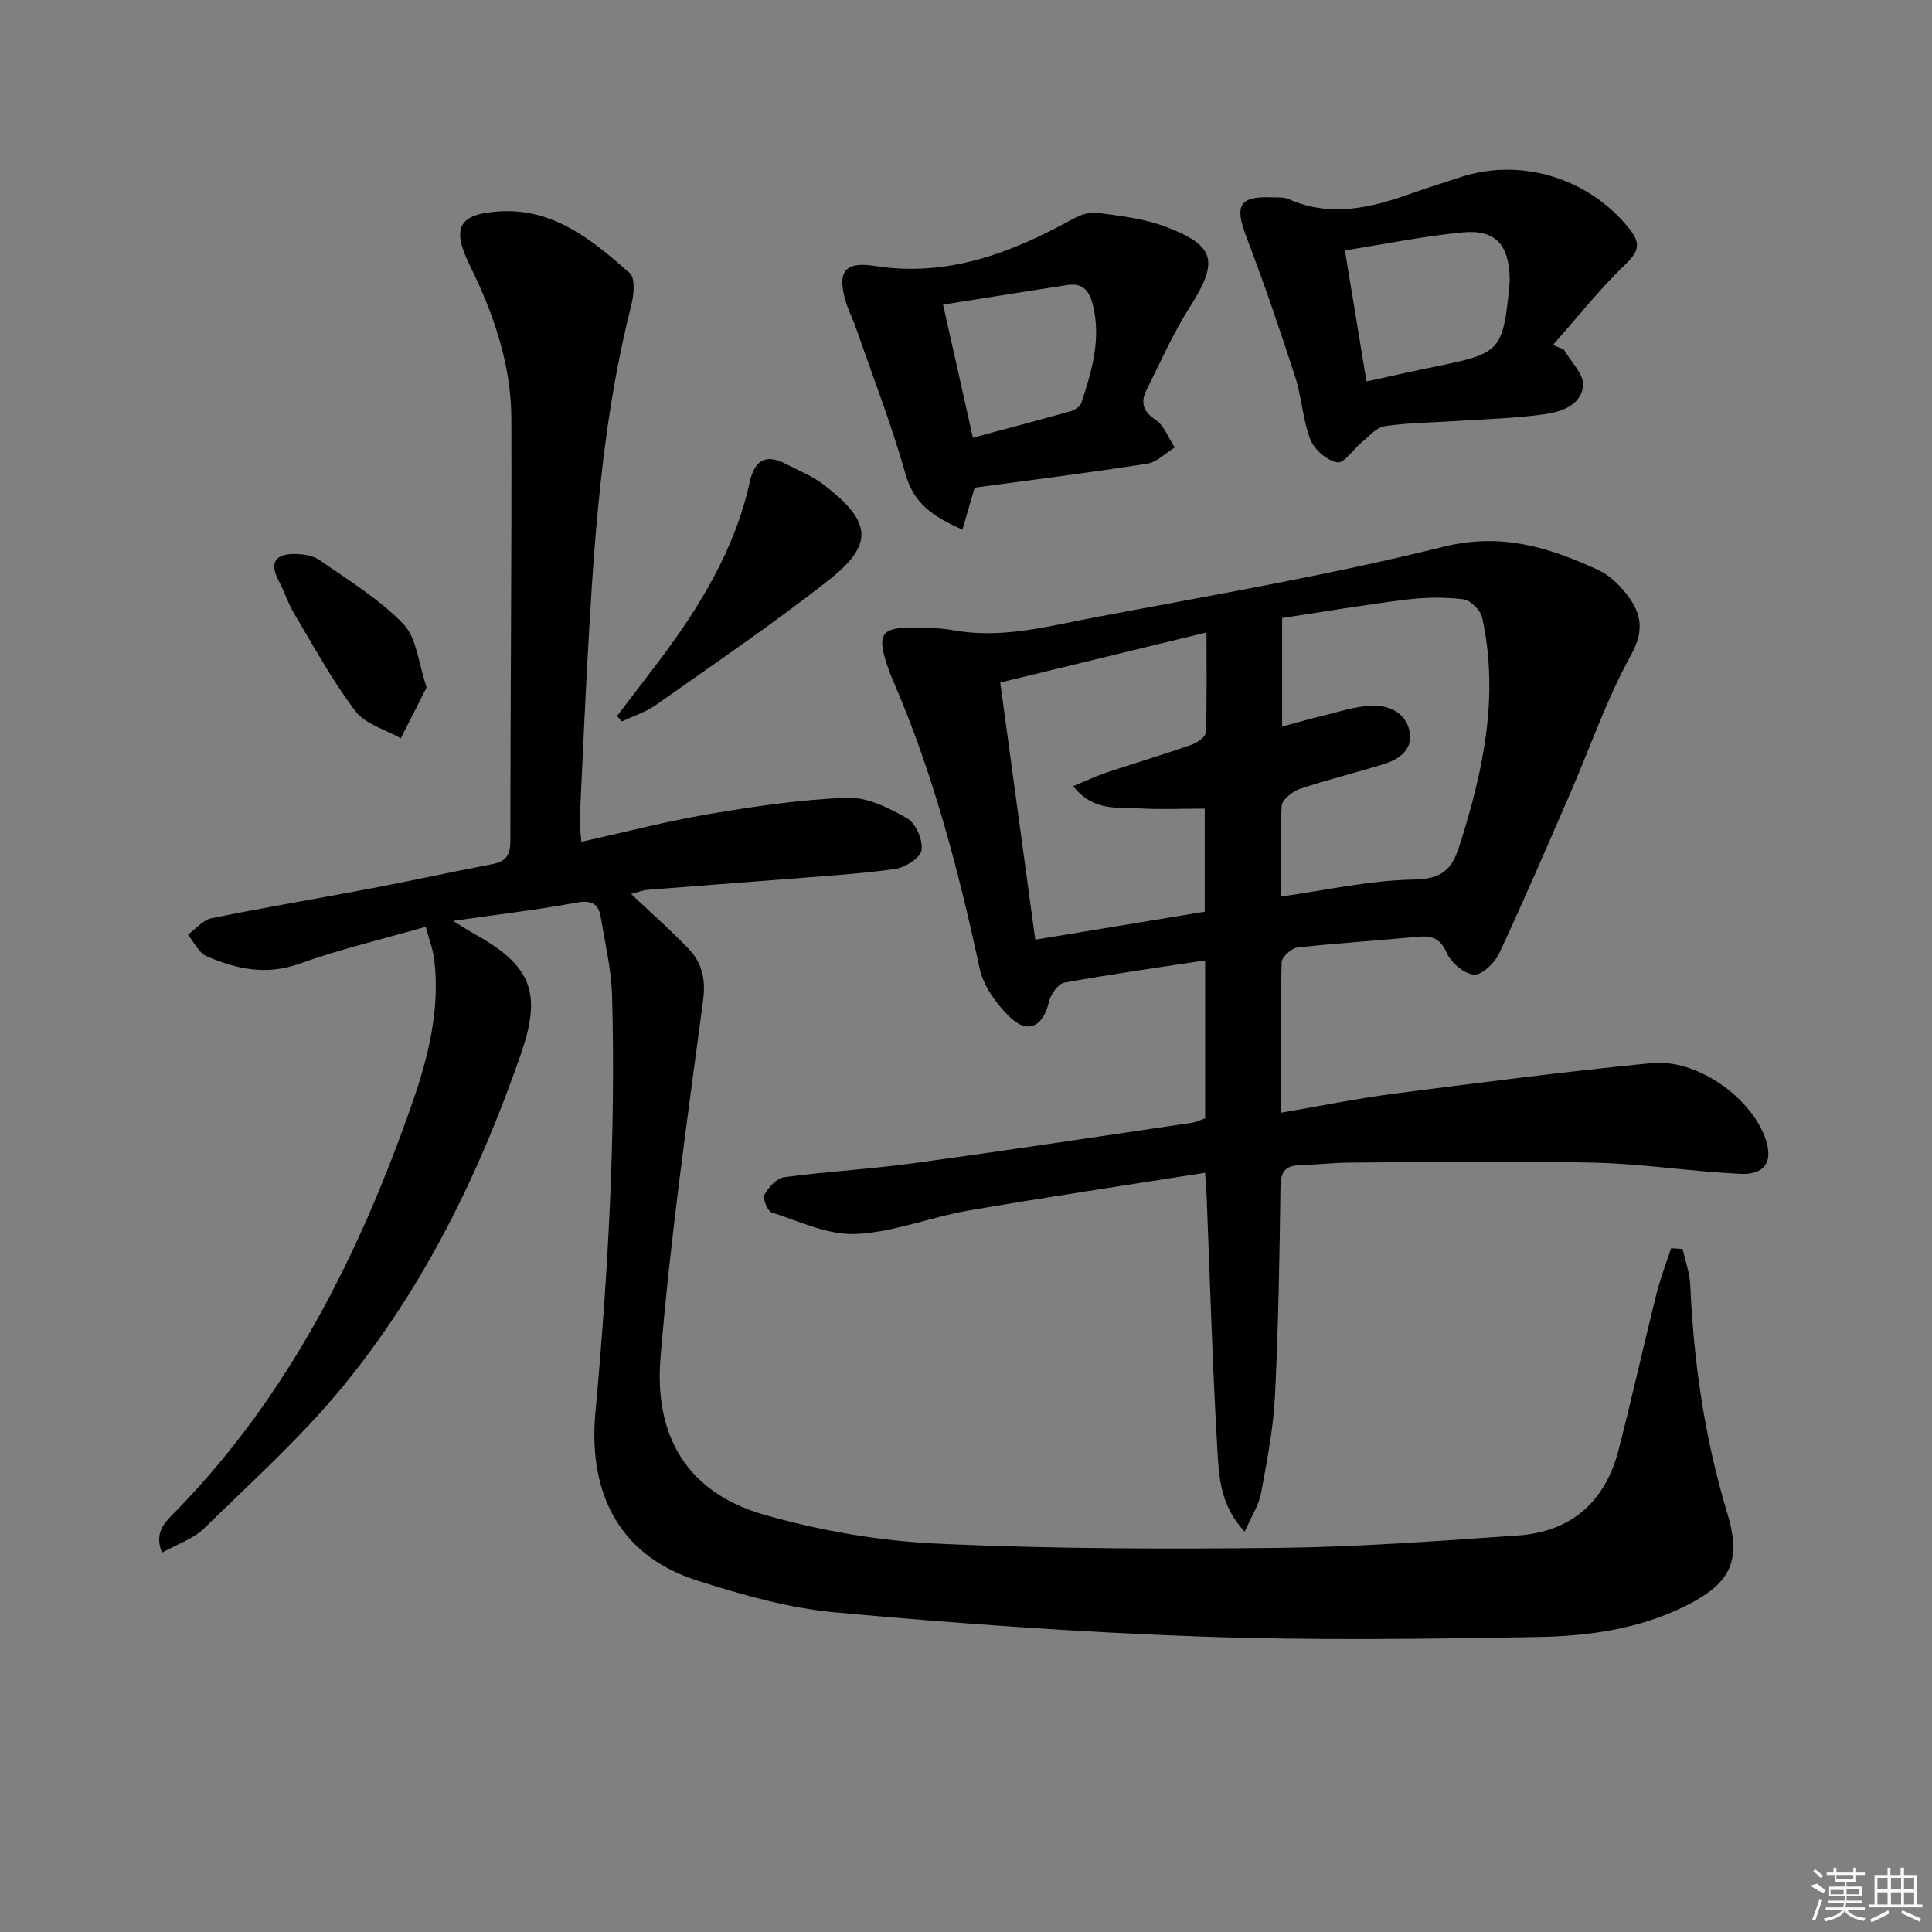<svg enable-background="new 0 0 400 400" viewBox="0 0 400 400" xmlns="http://www.w3.org/2000/svg"><rect x="0" y="0" width="400" height="400" fill="#808080" stroke="none"/><path d="m348.37 258.59c.55 2.49 1.47 4.97 1.58 7.48.71 16 2.98 31.72 7.63 47.09 3.01 9.94.85 14.59-8.53 19.29-9.59 4.8-20.05 6.28-30.49 6.47-23.32.42-46.68.73-69.98-.09-25.24-.89-50.47-2.7-75.62-5-9.64-.88-19.25-3.62-28.53-6.57-17.46-5.54-22.54-19.67-21.16-34.77 2.61-28.7 4.24-57.41 3.46-86.23-.15-5.43-1.43-10.84-2.32-16.24-.44-2.67-1.7-3.75-4.86-3.17-8.12 1.5-16.35 2.46-25.74 3.81 2.1 1.29 3.22 2.04 4.39 2.69 11.81 6.53 14.05 12.17 9.66 24.83-8.6 24.84-20.06 48.29-36.72 68.69-8.69 10.63-19.03 19.94-28.89 29.57-2.26 2.21-5.63 3.29-8.71 5.02-1.81-4.43.96-6.62 3.01-8.72 23.36-24.03 37.91-53.16 48.8-84.36 3.34-9.57 5.78-19.4 4.56-29.71-.25-2.07-1.04-4.07-1.77-6.79-9.06 2.6-17.76 4.64-26.11 7.64-6.88 2.47-13.08 1.12-19.23-1.53-1.64-.71-2.63-2.94-3.91-4.47 1.63-1.17 3.11-3.04 4.9-3.41 11.06-2.25 22.2-4.11 33.29-6.22 8.3-1.58 16.55-3.39 24.85-4.98 2.74-.53 3.73-1.79 3.73-4.71 0-29.16.3-58.32.21-87.47-.03-11.33-3.71-21.86-8.68-31.96-3.79-7.72-2.14-10.58 6.51-11.02 11.12-.55 19.05 6.07 26.68 12.79 1.18 1.04.87 4.5.33 6.62-5.51 21.7-7.37 43.88-8.67 66.12-.79 13.45-1.38 26.91-2.01 40.36-.06 1.29.18 2.59.34 4.65 9.07-2.01 17.72-4.28 26.49-5.76 9.47-1.6 19.04-3.02 28.61-3.36 4.11-.15 8.62 2.12 12.38 4.28 1.78 1.02 3.28 4.53 2.94 6.6-.26 1.6-3.44 3.59-5.54 3.88-7.73 1.06-15.55 1.51-23.33 2.14-9.28.74-18.57 1.41-27.85 2.16-1.11.09-2.19.55-3.39.87 4.14 3.92 8.24 7.51 11.98 11.45 2.73 2.87 3.47 6.26 2.91 10.54-3.27 24.69-6.82 49.38-8.83 74.18-1.11 13.75 3.58 27.24 21.59 32.37 11.55 3.29 23.72 5.39 35.71 5.95 23.6 1.1 47.27 1.14 70.9.88 16.43-.19 32.87-1.43 49.28-2.56 11.05-.76 18.1-6.95 20.87-17.65 2.77-10.75 5.17-21.6 7.86-32.37.8-3.21 2.01-6.31 3.04-9.46.78.04 1.58.1 2.38.16z"/><path d="m249.5 242.81c-16.65 2.63-32.87 5.04-49.03 7.83-7.83 1.35-15.48 4.51-23.3 4.84-5.74.25-11.67-2.62-17.4-4.46-.87-.28-1.92-2.89-1.5-3.67.84-1.53 2.53-3.41 4.08-3.62 8.89-1.19 17.87-1.67 26.75-2.89 19.24-2.63 38.44-5.54 57.65-8.38.94-.14 1.84-.61 2.76-.92 0-11.12 0-22.03 0-32.7-9.91 1.51-19.58 2.86-29.16 4.61-1.28.23-2.8 2.38-3.15 3.89-1.27 5.36-4.51 6.9-8.37 3-2.65-2.67-5.23-6.25-6-9.82-4.39-20.34-9.6-40.38-17.9-59.52-.66-1.52-1.23-3.09-1.7-4.69-1.38-4.75-.43-6.23 4.43-6.34 3.31-.07 6.69-.02 9.94.55 9.98 1.77 19.52-.9 29.09-2.71 24.12-4.56 48.36-8.7 72.16-14.61 11.95-2.97 21.78.1 31.89 4.73 2.45 1.12 4.7 3.27 6.33 5.48 2.77 3.73 3.36 7.22.64 12.15-5.02 9.1-8.44 19.07-12.6 28.65-4.83 11.12-9.61 22.26-14.75 33.24-.91 1.95-3.56 4.47-5.21 4.33-2.05-.17-4.72-2.46-5.62-4.5-1.39-3.13-3.18-3.6-6.13-3.32-8.26.8-16.55 1.29-24.79 2.22-1.23.14-3.23 1.96-3.26 3.04-.25 10.13-.15 20.27-.15 31.16 8.15-1.39 15.72-2.95 23.37-3.94 17.77-2.29 35.55-4.59 53.37-6.33 9.18-.9 20.12 6.72 23.38 15.1 1.97 5.06.31 8.08-5.07 7.82-10.11-.49-20.19-2.08-30.3-2.32-16.8-.39-33.61-.1-50.42-.01-3.49.02-6.97.45-10.46.55-2.9.08-3.91 1.29-3.96 4.31-.2 14.48-.42 28.96-1.14 43.42-.34 6.76-1.65 13.5-2.89 20.19-.45 2.45-1.96 4.71-3.37 7.95-5.1-5.42-5.33-11.39-5.66-16.91-1.03-17.43-1.52-34.89-2.22-52.33-.07-1.43-.19-2.88-.33-5.07zm15.69-57.19c9.38-1.31 18.33-3.34 27.3-3.51 5.67-.1 7.97-1.67 9.63-6.86 4.95-15.51 8.32-31.1 4.75-47.37-.34-1.54-2.43-3.63-3.91-3.81-3.89-.48-7.95-.41-11.86.08-8.63 1.07-17.22 2.53-25.65 3.8v22.48c2.95-.79 5.45-1.53 7.98-2.13 3.54-.84 7.09-2.09 10.66-2.2 3.6-.1 7.2 1.57 7.79 5.62.55 3.75-2.44 5.58-5.62 6.56-5.68 1.74-11.47 3.15-17.09 5.04-1.54.52-3.73 2.23-3.81 3.5-.38 6.43-.17 12.9-.17 18.8zm-42.99-22.86c2.78-1.14 4.8-2.12 6.92-2.82 5.83-1.95 11.73-3.7 17.53-5.73 1.2-.42 2.97-1.65 3-2.56.26-6.73.14-13.47.14-20.71-14.74 3.58-28.67 6.96-42.7 10.37 2.5 18.34 4.9 36.01 7.25 53.24 12.06-1.99 23.58-3.89 35.09-5.79 0-6.81 0-13.86 0-21.34-4.82 0-9.26.21-13.67-.06-4.48-.27-9.44.68-13.56-4.6z"/><path d="m323.76 72.34c1.43 2.52 4.25 5.19 4 7.52-.48 4.37-4.98 5.52-8.77 6.01-5.76.75-11.6.91-17.4 1.29-4.97.33-9.99.35-14.91 1.07-1.7.25-3.2 2.09-4.71 3.32-1.77 1.44-3.7 4.43-5.1 4.18-2.13-.38-4.75-2.62-5.56-4.7-1.61-4.12-1.79-8.78-3.16-13.02-3.16-9.76-6.48-19.49-10.14-29.08-2.44-6.39-1.41-8.34 5.28-8.07 1.16.05 2.45-.09 3.46.35 8.74 3.87 17.14 1.83 25.54-1.19 3.28-1.18 6.63-2.18 9.94-3.29 12.58-4.21 26.72.14 35.05 10.56 2.33 2.92 2.22 4.57-.66 7.34-5.41 5.2-10.11 11.16-15.1 16.8.75.31 1.49.61 2.24.91zm-40.84 6.64c5.35-1.16 9.85-2.2 14.38-3.11 13.4-2.71 13.89-3.24 15.22-16.98.05-.49.06-.99.04-1.49-.21-6.82-3.01-9.92-9.76-9.28-7.99.76-15.9 2.39-24.35 3.72 1.56 9.51 2.98 18.09 4.47 27.14z"/><path d="m201.79 100.96c-.78 2.67-1.58 5.42-2.53 8.69-5.98-2.65-10.03-5.3-11.77-11.45-2.88-10.2-6.74-20.12-10.21-30.14-.65-1.88-1.59-3.67-2.16-5.57-1.85-6.19-.3-8.42 5.99-7.43 15.01 2.36 28.11-2.63 40.84-9.63 1.52-.83 3.48-1.6 5.1-1.38 4.73.62 9.62 1.16 14.05 2.81 10.64 3.96 11.27 7.24 5.22 16.74-3.45 5.42-6.07 11.38-8.95 17.16-1.25 2.5-.79 4.37 1.87 6.15 1.8 1.2 2.68 3.77 3.98 5.73-1.89 1.16-3.67 3.04-5.69 3.36-11.8 1.85-23.65 3.33-35.74 4.96zm-6.54-37.89c2.24 9.98 4.17 18.58 6.18 27.55 7.22-1.94 13.76-3.66 20.28-5.5.84-.24 1.93-.95 2.17-1.69 2.18-6.63 4.17-13.28 2.35-20.44-.75-2.94-2.19-4.43-5.19-3.98-8.3 1.26-16.58 2.61-25.79 4.06z"/><path d="m127.74 148.25c2.9-3.8 5.82-7.58 8.69-11.39 8.46-11.23 15.7-23.09 18.79-37.03.97-4.35 3.12-5.99 7.32-3.85 2.79 1.42 5.78 2.63 8.21 4.53 9.84 7.66 10.23 12.24.56 19.81-11.5 9-23.6 17.23-35.54 25.66-2.09 1.47-4.66 2.27-7.01 3.38-.33-.38-.67-.74-1.02-1.11z"/><path d="m88.33 142.31c-1.77 3.5-3.56 7.02-5.35 10.55-3.2-1.83-7.36-2.93-9.4-5.63-4.77-6.3-8.59-13.34-12.66-20.16-1.27-2.12-2.02-4.55-3.18-6.74-1.94-3.66-.94-5.65 3.22-5.63 1.76.01 3.84.29 5.21 1.26 5.97 4.17 12.34 8.05 17.33 13.22 2.77 2.85 3.1 8.07 4.83 13.13z"/><g fill="#fafafa"><path d="m374.8 390.4 1.4-.4c.7.5 1.3 1 1.8 1.4l-.5.5c-1.5-.6-2.1-1.1-2.7-1.5zm1 7.3-.6-.3c.5-1.4 1.1-2.8 1.5-4.3.2.1.4.2.6.3-.5 1.3-1 2.8-1.5 4.3zm-.4-10.3.4-.4c.4.3 1 .8 1.7 1.4l-.5.5c-.4-.5-1-1-1.6-1.5zm2.5.3h1.7v-1h.6v1h3.5v-1h.6v1h1.8v.5h-1.8v1.4h-2v1h3.2v2h-3.2v.9h3.3v.5h-3.4c0 .3-.1.6-.1.9h4v.5h-3.7c.7.9 1.9 1.5 3.8 1.7-.1.2-.2.4-.3.6-2.1-.4-3.5-1.1-4-2.1-.4 1-1.8 1.7-4 2.2-.1-.2-.2-.4-.3-.6 2.1-.4 3.4-1 3.8-1.8h-3.4v-.5h3.6c.1-.3.1-.6.2-.9h-3.3v-.5h3.4c0-.3 0-.6 0-.9h-3.2v-2h3.3v-1h-2.1v-1.4h-1.7v-.5zm1.1 3.5v1h2.7c0-.3 0-.4 0-.4 0-.1 0-.2 0-.2 0-.1 0-.2 0-.3h-2.7zm1.2-3v.9h3.5v-.9zm4.7 3h-2.6v.6.4h2.6z"/><path d="m393.6 386.7h.6v1.5h2.7v6.1h1.1v.6h-11v-.6h1.1v-6.1h2.7v-1.5h.6v1.5h2.1v-1.5zm-2.7 8.8.4.6c-1.2.6-2.5 1.3-3.8 1.9-.1-.2-.2-.4-.3-.6 1.2-.6 2.5-1.2 3.7-1.9zm-2.2-6.7v2.4h2.1v-2.4zm0 3v2.5h2.1v-2.5zm2.8-3v2.4h2.1v-2.4zm0 3v2.5h2.1v-2.5zm6 6.1c-1.4-.7-2.7-1.3-3.9-1.8l.2-.6c1.5.6 2.7 1.2 3.9 1.7zm-1.2-9.1h-2.1v2.4h2.1zm-2.1 3v2.5h2.1v-2.5z"/></g></svg>